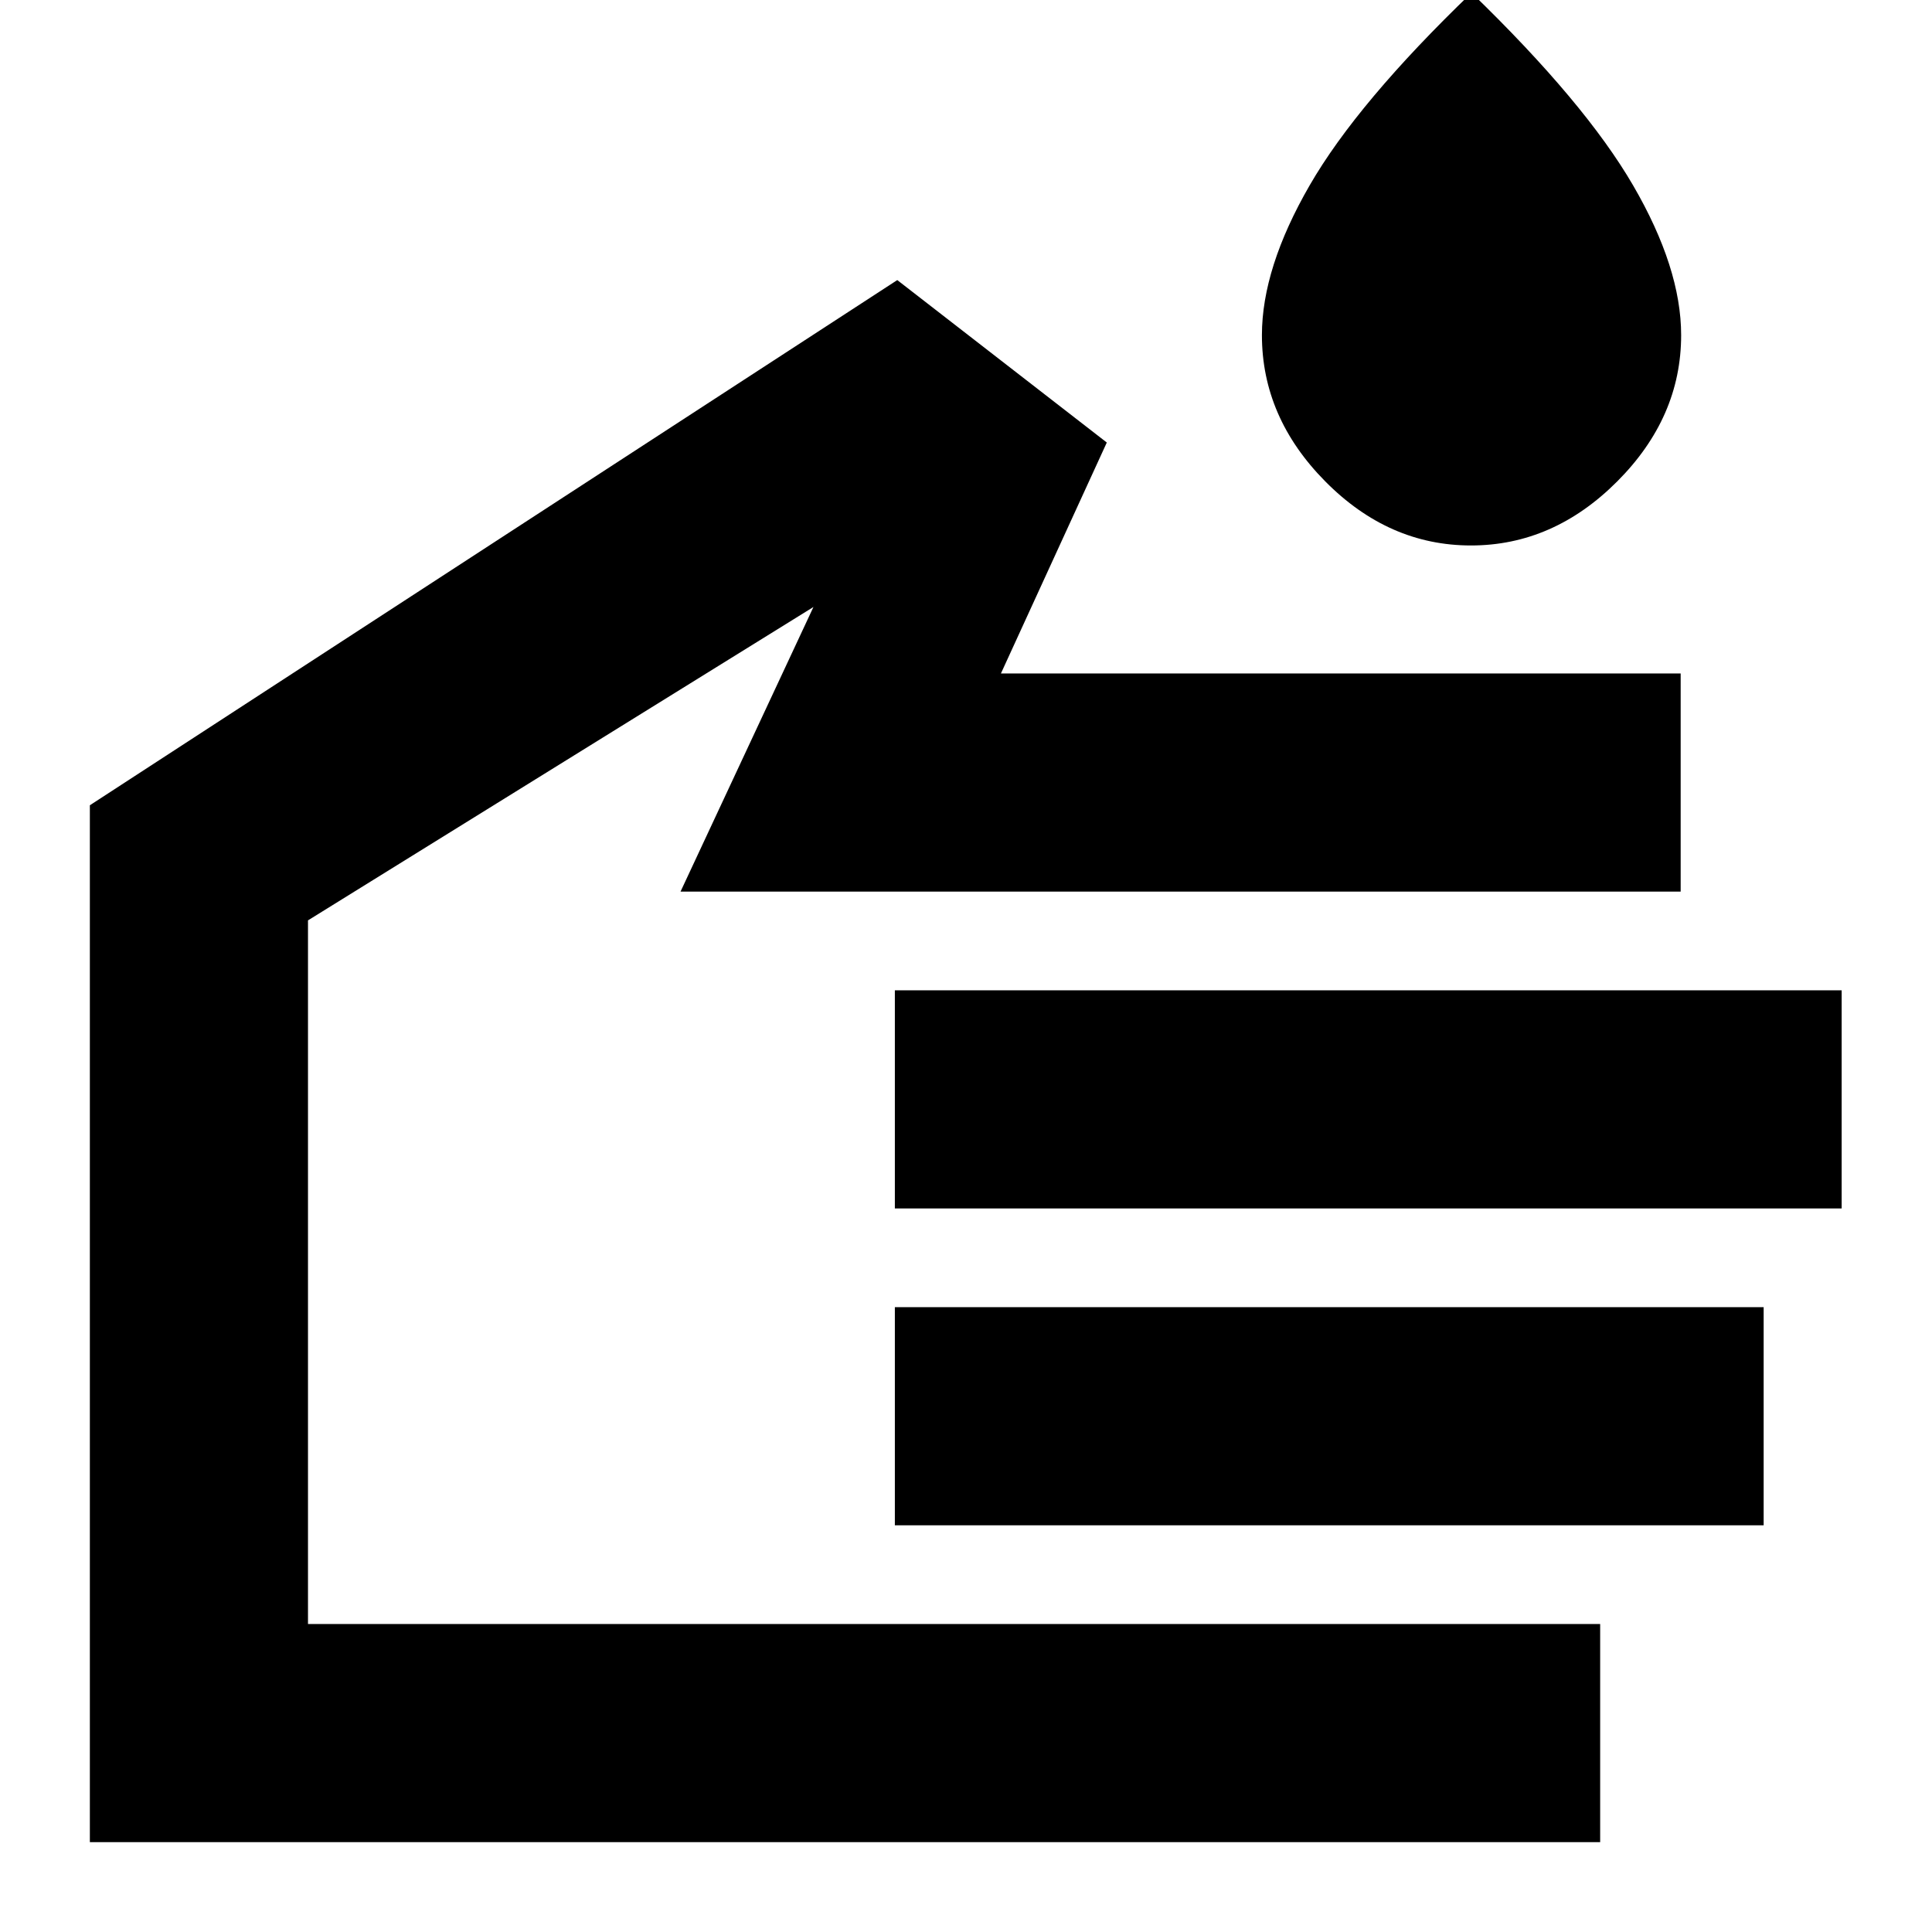 <svg xmlns="http://www.w3.org/2000/svg" height="24" viewBox="0 -960 960 960" width="24"><path d="M730.92-688.96q-40.9 0-72.39-31.82-31.49-31.83-31.49-72.68 0-33.36 23.74-74.48 23.74-41.13 80.42-95.65 56.41 54.64 80.28 95.71 23.87 41.06 23.87 74.42 0 40.85-31.77 72.68-31.76 31.82-72.66 31.82Zm64.19 644.31H44.65v-515.22l401.2-260.96 104.11 80.72-52.61 114.76h337.76v108.39H338.15l66.05-141.43-251.16 155.72v349.63h642.07v108.39ZM444.65-359.52v-108.39h470.46v108.39H444.65Zm0 157.43v-108.39h431.7v108.39h-431.7Zm-145.8-193.82Z"/></svg>